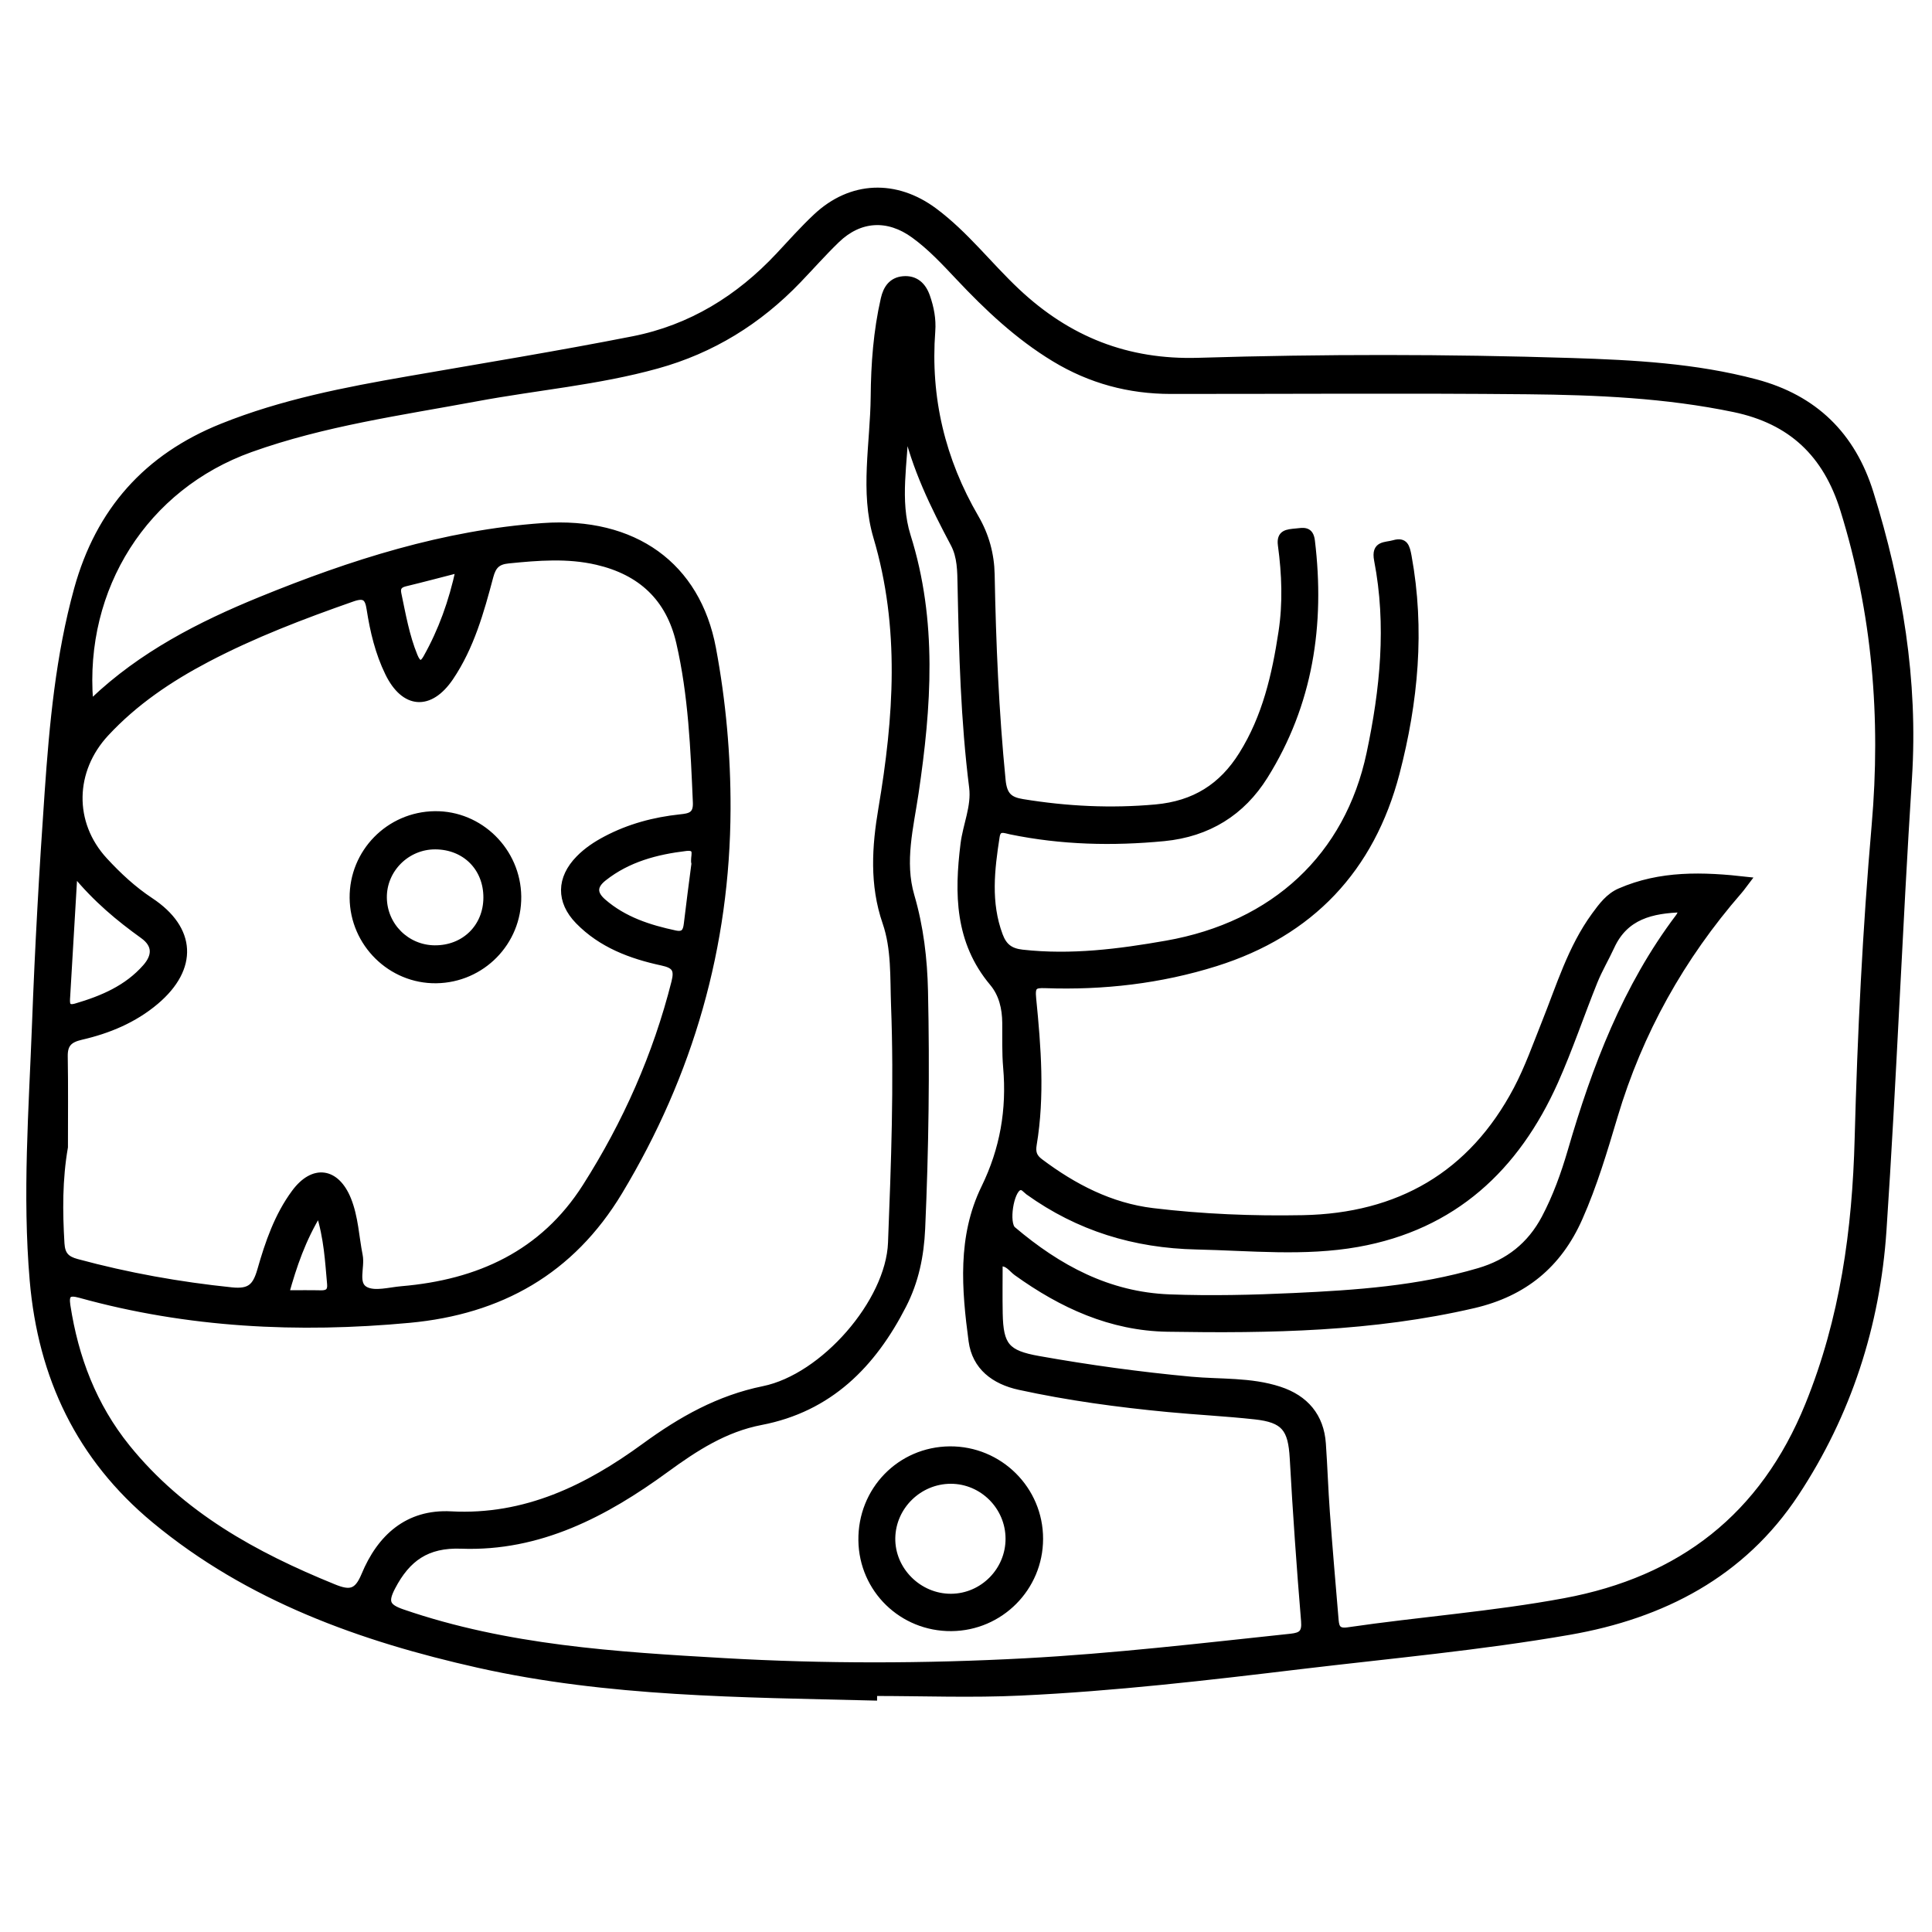 <?xml version="1.0" encoding="utf-8"?>
<!-- Generator: Adobe Illustrator 23.0.0, SVG Export Plug-In . SVG Version: 6.00 Build 0)  -->
<svg version="1.0" xmlns="http://www.w3.org/2000/svg" xmlns:xlink="http://www.w3.org/1999/xlink" x="0px" y="0px"
	 viewBox="0 0 3000 3000" style="enable-background:new 0 0 3000 3000;" xml:space="preserve">
<style type="text/css">
	.st0{stroke:#000000;stroke-width:10;stroke-miterlimit:10;}
</style>
<g id="Layer_1">
</g>
<g id="Layer_2">
	<g>
		<path class="st0" d="M1356.9,2635.6c-205.6-5.1-412.2-5.6-613.9-50.8C561.2,2544,386.6,2481.7,240,2360.1
			C123.7,2263.6,64,2138.4,51.1,1988c-11.4-132.9-1.4-265.2,3.6-397.6c4.5-120,11.2-239.9,19.6-359.7
			c7.4-106.3,17.1-212.3,45.7-315.9C153.7,793,228.1,709.5,345,662.6c93.3-37.5,191.2-56.4,289.7-73.5
			c116.2-20.2,232.7-39.2,348.5-62c89.3-17.6,164-63.6,226.2-130.1c19-20.4,37.6-41.2,57.9-60.3c54.2-51,123.9-53.3,183.6-8.8
			c48.2,35.9,84.5,83.8,127.9,124.6c79.8,75.1,171.5,111.4,282,108.1c193.2-5.9,386.5-5.8,579.7,0.3c96,3.1,192,8.1,285.7,33
			c91.4,24.3,150.1,82,178,171.6c44.9,144.2,69.4,290.7,59.7,442.8c-15,234-23.9,468.4-39.6,702.4c-9.9,147-54.6,285.2-136,408.4
			c-82.7,125.3-206.6,189.3-351.5,214.5c-138.1,24-277.7,36.6-416.8,53.2c-144.8,17.4-289.6,34.3-435.3,41.1
			c-75.7,3.6-151.8,0.6-227.7,0.6C1356.9,2630.9,1356.9,2633.2,1356.9,2635.6z M139.6,1089c1.7-0.2,4.1,0.2,5.1-0.8
			c75.1-71.5,165.6-118,260.2-156.6C545.8,874.1,690,828,843.1,817.2c141.6-10,239.6,60.7,263.7,189.8
			c15.4,82.3,22.9,166,22.6,249.3c-0.8,213-57.6,411.1-167.8,594.2c-74.5,123.7-185.1,185.5-325.9,198.6
			c-172.7,16.1-343.7,7.8-511.6-38.8c-17.5-4.8-22.5-0.7-19.8,17c12.5,81.2,40.6,155.4,92.8,220.2c85,105.2,198.3,167.4,320.8,217.2
			c25.4,10.4,36.8,8.5,48.1-18.6c24.3-58.7,67.1-97.9,134.3-94.3c115.5,6.2,212-41.2,300.6-105.9c57-41.6,115.2-74.4,184.8-88.6
			c93.1-19,194.6-135.4,198.2-227.5c4.8-122.8,9.4-245.8,4.7-368.7c-1.6-43.2,0.8-87.8-13.3-128.7c-20.3-59-16.3-118-6.4-176.5
			c23.9-141.4,34-281.2-7.8-422.1c-20.9-70.4-4.8-145.1-4.1-217.8c0.4-50.7,4.2-101.8,15.6-151.7c3.7-16.4,12-28.8,29.8-30.4
			c19.1-1.7,30.8,9.5,36.7,26.4c6.1,17.3,9.6,35.3,8.2,53.8c-7.8,103.8,15.5,200.3,67.7,290c15.9,27.3,23.9,56.8,24.5,87.9
			c2,106.7,6.5,213.1,17,319.4c2.3,23.5,10.8,31.1,31.5,34.4c68.6,11.2,137,14.6,206.7,8.3c60-5.5,102.8-32.5,133.9-82.3
			c36.5-58.3,51.5-123.5,61.6-190.2c6.9-45,5.2-90.2-0.9-135.1c-2.6-19.2,9.8-19.6,22.8-20.9c11.7-1.2,22.5-4,24.7,14.2
			c15.7,129.9-2.9,253.3-73,365.3c-35.3,56.4-87.7,89.3-156.3,96c-80,7.7-159.2,5.8-238-10.4c-9.3-1.9-19.8-7.1-22.2,8.1
			c-8,51.5-14.1,102.9,4.9,153.7c6.4,17.1,16.2,25,35.4,27.1c75.5,8.4,149.6-1,223.6-14c167.8-29.5,281.8-136,315.7-295.4
			c21.1-99.4,31.3-199.5,11.8-300.3c-5-25.9,12.5-22.4,25.6-26.2c17.4-5,19.9,5.5,22.6,19.9c20.9,113.9,10.2,226.3-18.6,336.8
			c-38.9,149-132.9,248.6-280.5,295c-85.9,27-174.6,37.2-264.5,34c-17.3-0.6-21.3,1.7-19.3,21.3c7.5,75.4,13.4,151.1,0.8,226.6
			c-2,12.2,0.5,19.5,10.3,26.8c52.3,39.3,109.5,68.9,174.8,76.8c77.3,9.3,155.3,12.5,233.2,11c148.9-2.9,261.9-67.5,332.1-200.5
			c17.4-33,29.9-68.6,43.8-103.3c22.8-56.9,40.4-116.2,77.2-166.6c10.9-14.9,22-29.9,39.2-37.3c62.9-27.4,128.2-25.6,198-17.6
			c-6.2,8.1-9.3,12.7-13,16.9c-89.5,102.9-154.6,219-193.6,350.1c-15.9,53.2-31.7,106.6-54.4,157.7c-32.2,72.8-86,116.8-163.9,135
			c-156.9,36.5-316.2,39.2-475.8,36.6c-87.6-1.4-163.9-36.5-234.1-86.9c-7.9-5.7-13.8-16.4-26.7-14.5c0,26.3-0.4,52.2,0.1,78
			c1,50,10.9,62.2,60.5,71c78.5,14,157.4,24.8,236.9,32.2c45.7,4.2,92.4,0.7,137.1,15.3c40.6,13.2,64.4,41.4,67.3,83.7
			c2.5,35.5,3.6,71,6.2,106.5c4,54.6,8.7,109.2,13.3,163.8c1,11.6,1.1,22.6,19.5,19.9c112.1-16.4,225.3-24.6,336.7-45.3
			c180.9-33.6,308.3-131.9,378.6-305.1c54.1-133.3,73.1-271.3,76.8-413.6c4.3-162.3,12.3-324.6,26.4-486.4
			c14.5-166.7,1.1-329.5-48.7-489.8c-26.9-86.9-81.2-138.2-169.6-156.7c-106-22.1-213.5-26.7-321.1-27.8
			c-184.6-1.8-369.2-0.4-553.8-0.5c-64.8,0-124.9-16.1-180.8-50c-56.6-34.3-103.9-79-148.8-126.7c-21.8-23.1-43.4-46.4-69.2-65.1
			c-40.5-29.5-84.4-27-120.2,7.6c-20.7,20-39.8,41.7-59.8,62.5c-61.2,63.8-133.8,108.8-219.2,132.4
			c-91.8,25.5-186.9,33.4-280.2,50.8c-117.9,21.9-237.1,38.3-350.8,79C225.1,755.9,125.7,912.2,139.6,1089z M100.5,1781.2
			c-8.7,49.9-8.4,99.8-5.4,149.8c1.1,17.5,8,24.5,24.3,28.9c79,21.4,159,35.7,240.4,44.1c28.2,2.9,37.3-5.9,44.7-31.7
			c12.1-42.3,26.5-84.5,53.2-120.5c28.8-38.9,64.4-33.9,82.5,10.6c11.3,27.9,12.2,58,18,87.1c3.7,18.3-8.3,44.1,9.2,53.4
			c14.6,7.7,37.3,0.9,56.4-0.7c119.1-10.1,219.2-55.3,285.5-159.4c62.7-98.5,109.6-204.2,138.3-317.8c5-19.7,0.3-26.4-19.7-30.7
			c-48.3-10.4-94.2-27.6-129.8-64.1c-29.8-30.6-29-66.4,0.9-96.9c12.2-12.5,26.6-22,42-30.1c36.2-19.1,74.9-29.4,115.3-33.7
			c14.3-1.5,25.4-3.2,24.6-23.1c-3.6-83.5-7-167-25.9-248.9C1039,928.3,995,887.9,927,872.1c-45.7-10.6-91.5-6.8-137.5-2.2
			c-17.3,1.7-24,8.8-28.4,25.2c-14.5,54.6-29.8,109.4-61.9,156.9c-31.8,46.9-71.6,43.7-96.3-7c-15.3-31.3-23.3-65-28.6-99.1
			c-2.7-17.9-7.9-23.5-27.4-16.6c-77,27-153.2,56-225.5,94c-58,30.5-111.9,66.7-157.1,115.4c-53.2,57.3-55.7,139.4-2,197.6
			c21.6,23.4,44.5,44.7,71.2,62.4c66.4,43.8,69.3,104.6,8.4,156.2c-33.8,28.6-73.8,45.1-116.1,54.8c-18.4,4.3-25.9,11.8-25.6,30.5
			C101,1687.1,100.5,1734.2,100.5,1781.2z M1405.9,660.1c-1.1,57.5-14.3,116.3,3.2,172.1c41.7,132.4,32.1,265.2,12.3,399.1
			c-7.8,52.9-22.1,106.5-6.5,159.8c14.2,48.5,20,97.8,21.1,147.8c2.7,123,1.1,246-4.4,369c-1.9,42.2-10,81.5-29.1,118.8
			c-47.3,92.5-114.6,160.7-220.9,181.1c-56.2,10.8-102,40.5-147.6,73.8c-94.3,68.9-196.7,122.7-317.7,118.2
			c-53.6-2-84,20.1-107.2,64.4c-12.1,23.2-8.7,31.2,16,39.7c162,55.7,330.7,66.1,499.5,75.8c155.6,8.9,311.2,8.6,466.8,0.3
			c138.2-7.4,275.6-23.6,413.1-38.2c16.5-1.8,22.3-6.4,20.8-24.7c-7-84.2-12.9-168.5-17.6-252.9c-2.6-45.7-13.2-60.2-59.1-65.2
			c-44.9-4.9-90-7.1-135-11.4c-77.5-7.4-154.6-17.8-230.7-34.4c-39-8.5-68.5-30.6-73.9-71c-10.7-80.3-17.5-161.7,19.6-237.7
			c29.2-59.8,39.8-121.4,34.1-187c-2-22.9-1.2-46.1-1.4-69.2c-0.2-22.8-5.3-44.7-19.8-62c-53.9-64.2-54.6-138.6-45-215.8
			c3.7-29.5,17.1-57.9,13.4-87.8c-13.1-104.1-15.9-208.8-18-313.5c-0.4-22-0.3-44.9-11-64.9C1449.7,785.6,1420.6,726.4,1405.9,660.1
			z M2612.9,1411.6c-48.3,1.4-89.3,11-110.9,58.1c-8.4,18.3-18.8,35.7-26.3,54.3c-20.8,51.6-38.5,104.5-61.1,155.2
			c-60.1,134.5-157.6,225.6-306.6,252.1c-82.9,14.7-166.5,5.7-250,3.9c-96.4-2.1-183.1-28.6-261.2-84.6c-4.3-3.1-8-9.4-14.3-7.1
			c-13.6,5.2-21.4,56-9.8,65.9c70.4,59.7,148.2,101.9,243.3,105.5c64.4,2.4,128.8,0.9,193-2.1c96.8-4.5,193.5-11.1,287.4-38.8
			c46-13.5,79.8-40.3,102.2-82.4c17.6-33.3,30.2-68.5,40.7-104.4c37.7-129.6,85.2-254.7,167.6-363.7
			C2609,1420.6,2610.2,1417,2612.9,1411.6z M115.3,1355.1c-4.1,69.5-7.8,130.7-11.3,191.9c-0.6,9.6-2.1,20.8,14,16.1
			c40.9-12,79.5-28.3,108.4-61.3c15.1-17.3,16-34.6-4.2-49.1C185,1425.9,149.7,1397,115.3,1355.1z M1078.7,1340.9
			c-3.3-9.4,8.2-27-13.4-24.5c-46.1,5.5-90.3,17.1-127.8,46.7c-16,12.6-15.9,24.5-0.9,37.5c32.3,28,71.2,40.5,112,49.2
			c13.4,2.8,16.9-3.7,18.2-15C1070.5,1403.3,1074.7,1371.9,1078.7,1340.9z M712.7,884.3c-30.5,7.8-57,14.9-83.6,21.3
			c-9.4,2.3-12.8,7-10.9,16.2c6.9,32.7,12.5,65.7,25.3,96.9c4.9,11.9,11,16.3,18.7,2.5C685.6,979.5,701.7,935.1,712.7,884.3z
			 M495.4,1882.3c-25.9,42.4-39.4,82.7-51.6,126.2c19.8,0,37-0.3,54.2,0.1c10.8,0.3,16-3.5,14.9-15
			C509.7,1958.6,508.2,1923.2,495.4,1882.3z"/>
		<path class="st0" d="M804.4,1392.1c0.8,70.8-56,128.8-127.1,129.7c-70.3,0.9-128.8-56.7-129.4-127.5
			c-0.6-70.9,56.2-128.8,127.2-129.7C745.2,1263.7,803.6,1321.3,804.4,1392.1z M755.6,1393.9c0.2-46.2-33.2-79.7-79.5-80
			c-44.4-0.3-81,36.2-80.4,80.2c0.6,43.5,35.6,78.4,79.2,78.8C721,1473.3,755.4,1439.7,755.6,1393.9z"/>
		<path class="st0" d="M1477.3,2527.8c-76.5,0.6-138.3-59.6-139.4-135.7c-1.1-78,59.6-140.5,136.9-141.2
			c77.1-0.6,140.1,61.8,139.9,138.7C1614.6,2465.6,1553.2,2527.2,1477.3,2527.8z M1476.5,2299c-49.4,0-90.4,40-91.3,89.1
			c-0.9,49.8,41.3,92,91.7,91.7c49.3-0.3,89.7-41.2,89.5-90.6C1566.3,2339.7,1525.8,2299.1,1476.5,2299z"/>
	</g>
</g>
</svg>
